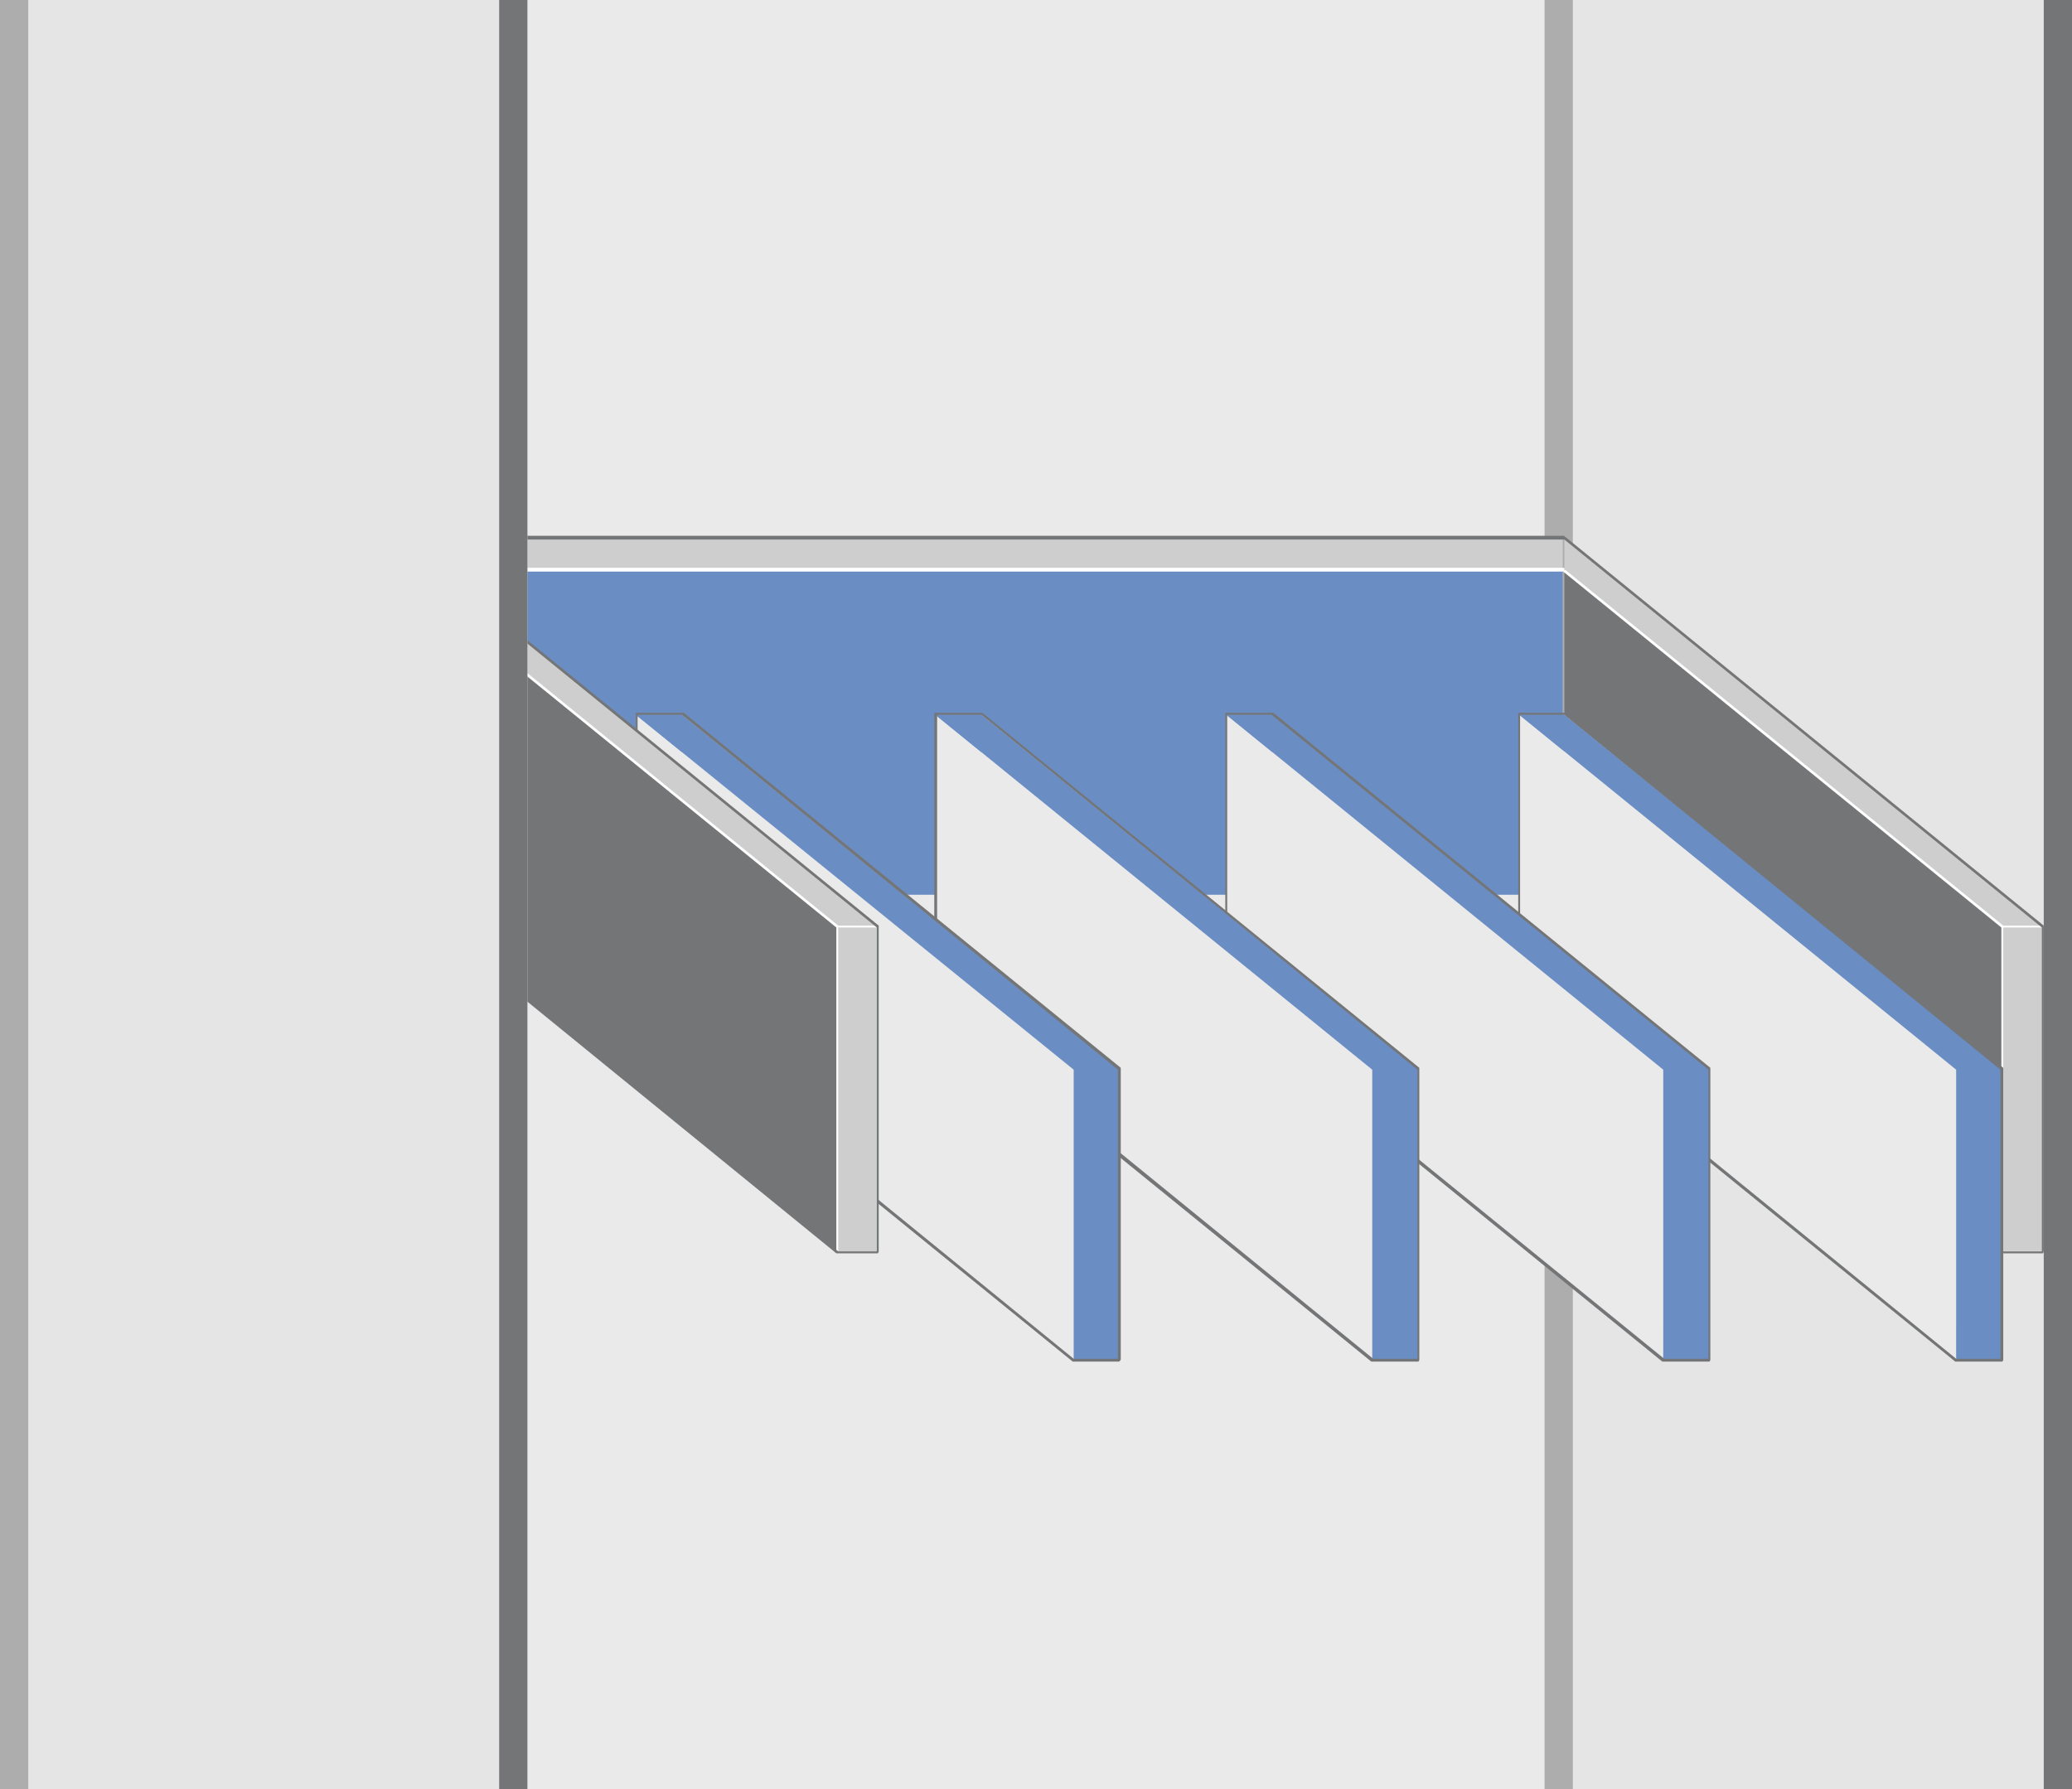 <svg version="1.1" id="图层_1" xmlns="http://www.w3.org/2000/svg" x="0" y="0" width="220" height="190" xml:space="preserve"><style>.st0{fill:#eaeaea}.st1{fill:#e5e5e5}.st2{fill:#747577}.st3{fill:#adadad}.st4{fill:#6a8dc3}.st5{fill:#cecece}.st6{fill:#fff}</style><path class="st0" d="M220 0H0v190h220V0z"/><path class="st1" d="M164 0h56v190h-56z"/><path class="st2" d="M217 0h3v190h-3z"/><path class="st3" d="M164 0h3v190h-3z"/><path transform="rotate(90 110.596 77.818)" class="st4" d="M93.3 22.5h34.5v110.7H93.3z"/><path transform="rotate(90 110.596 58.834)" class="st5" d="M108.9 3.5h3.5v110.7h-3.5z"/><path class="st6" d="M166 60.7H55.2c-.1 0-.2-.1-.2-.2s.1-.2.2-.2H166c.1 0 .2.1.2.2s-.1.2-.2.2z"/><path class="st2" d="M166 57.3H55.2c-.1 0-.2-.1-.2-.2s.1-.2.2-.2H166c.1 0 .2.1.2.2s-.1.2-.2.2z"/><path transform="rotate(90 214.717 115.675)" class="st5" d="M197.4 113.5h34.5v4.3h-34.5z"/><path class="st2" d="M166.1 95.2V60.7l46.5 37.7v34.5z"/><path class="st5" d="M166.1 60.7l46.5 37.7h4.3l-50.8-41.2z"/><path class="st6" d="M212.6 133.1c-.1 0-.1-.1-.1-.1V98.5l-46.4-37.7c-.1 0-.1-.1 0-.2 0-.1.1-.1.2 0l46.4 37.7v34.6c0 .1-.1.2-.1.2z"/><path class="st6" d="M216.9 98.5h-4.3c-.1 0-.1-.1-.1-.1l.1-.1h4.3c.1 0 .1.1.1.1l-.1.1z"/><path class="st2" d="M216.9 133.1H212.5l-46.4-37.8c-.1 0-.1-.1 0-.2 0-.1.1-.1.2 0l46.4 37.8h4.1V98.5l-50.7-41.2c-.1 0-.1-.1 0-.2 0-.1.1-.1.2 0L217 98.3v34.6c0 .1-.1.2-.1.2z"/><path class="st0" d="M166.1 75.9l46.5 37.7v30.9l-46.5-37.7z"/><path class="st0" d="M161.3 75.9l46.4 37.7v30.9l-46.4-37.7z"/><path class="st4" d="M207.7 144.5v-30.9l-46.4-37.7h4.8l46.5 37.7v30.9z"/><path class="st2" d="M212.6 144.6h-5l-46.4-37.7V75.8c0-.1.1-.1.1-.1h5l46.4 37.7v31c0 .1-.1.2-.1.2zm-4.9-.3h4.7v-30.7l-46.3-37.7h-4.7v30.7l46.3 37.7z"/><path class="st0" d="M135.1 75.9l46.4 37.7v30.9l-46.4-37.7z"/><path class="st0" d="M130.2 75.9l46.4 37.7v30.9l-46.4-37.7z"/><path class="st4" d="M176.6 144.5v-30.9l-46.4-37.7h4.9l46.4 37.7v30.9z"/><path class="st2" d="M181.5 144.6h-5l-46.4-37.7V75.8c0-.1.1-.1.1-.1h5l46.4 37.7v31c0 .1-.1.2-.1.2zm-4.8-.3h4.7v-30.7L135 75.9h-4.7v30.7l46.4 37.7z"/><g><path class="st0" d="M104.2 75.9l46.4 37.7v30.9l-46.4-37.7z"/><path class="st0" d="M99.3 75.9l46.4 37.7v30.9l-46.4-37.7z"/><path class="st4" d="M145.7 144.5v-30.9L99.3 75.9h4.9l46.4 37.7v30.9z"/><path class="st2" d="M150.6 144.6h-5l-46.4-37.7V75.8c0-.1.1-.1.1-.1h5l46.4 37.7v31c0 .1-.1.2-.1.2zm-4.8-.3h4.7v-30.7l-46.3-37.7h-4.7v30.7l46.3 37.7z"/></g><g><path class="st0" d="M72.4 75.9l46.4 37.7v30.9l-46.4-37.7z"/><path class="st0" d="M67.5 75.9l46.5 37.7v30.9l-46.5-37.7z"/><path class="st4" d="M114 144.5v-30.9L67.5 75.9h4.9l46.4 37.7v30.9z"/><path class="st2" d="M118.8 144.6H113.9l-46.4-37.7V75.8c0-.1.1-.1.1-.1h5l46.4 37.7v31c-.1.1-.1.2-.2.2zm-4.8-.3h4.7v-30.7L72.4 75.9h-4.7v30.7l46.3 37.7z"/></g><g><path transform="rotate(90 91.023 115.675)" class="st5" d="M73.8 113.5h34.5v4.3H73.8z"/><path class="st2" d="M42.5 95.2V60.7l46.4 37.7v34.5z"/><path class="st5" d="M42.5 60.7l46.4 37.7h4.3L42.5 57.2z"/><path class="st6" d="M88.9 133.1c-.1 0-.1-.1-.1-.1V98.5L42.4 60.8c-.1 0-.1-.1 0-.2 0-.1.1-.1.2 0L89 98.3v34.6c0 .1-.1.2-.1.2z"/><path class="st6" d="M93.2 98.5h-4.3c-.1 0-.1-.1-.1-.1l.1-.1h4.3c.1 0 .1.1.1.1l-.1.1z"/><path class="st2" d="M93.2 133.1H88.8L42.4 95.3c-.1 0-.1-.1 0-.2 0-.1.1-.1.2 0L89 132.9h4.1V98.5L42.4 57.3c-.1 0-.1-.1 0-.2 0-.1.1-.1.2 0l50.7 41.2v34.6c0 .1-.1.2-.1.2z"/></g><g><path class="st1" d="M0 0h56v190H0z"/><path class="st2" d="M53 0h3v190h-3z"/><path class="st3" d="M0 0h3v190H0z"/></g></svg>